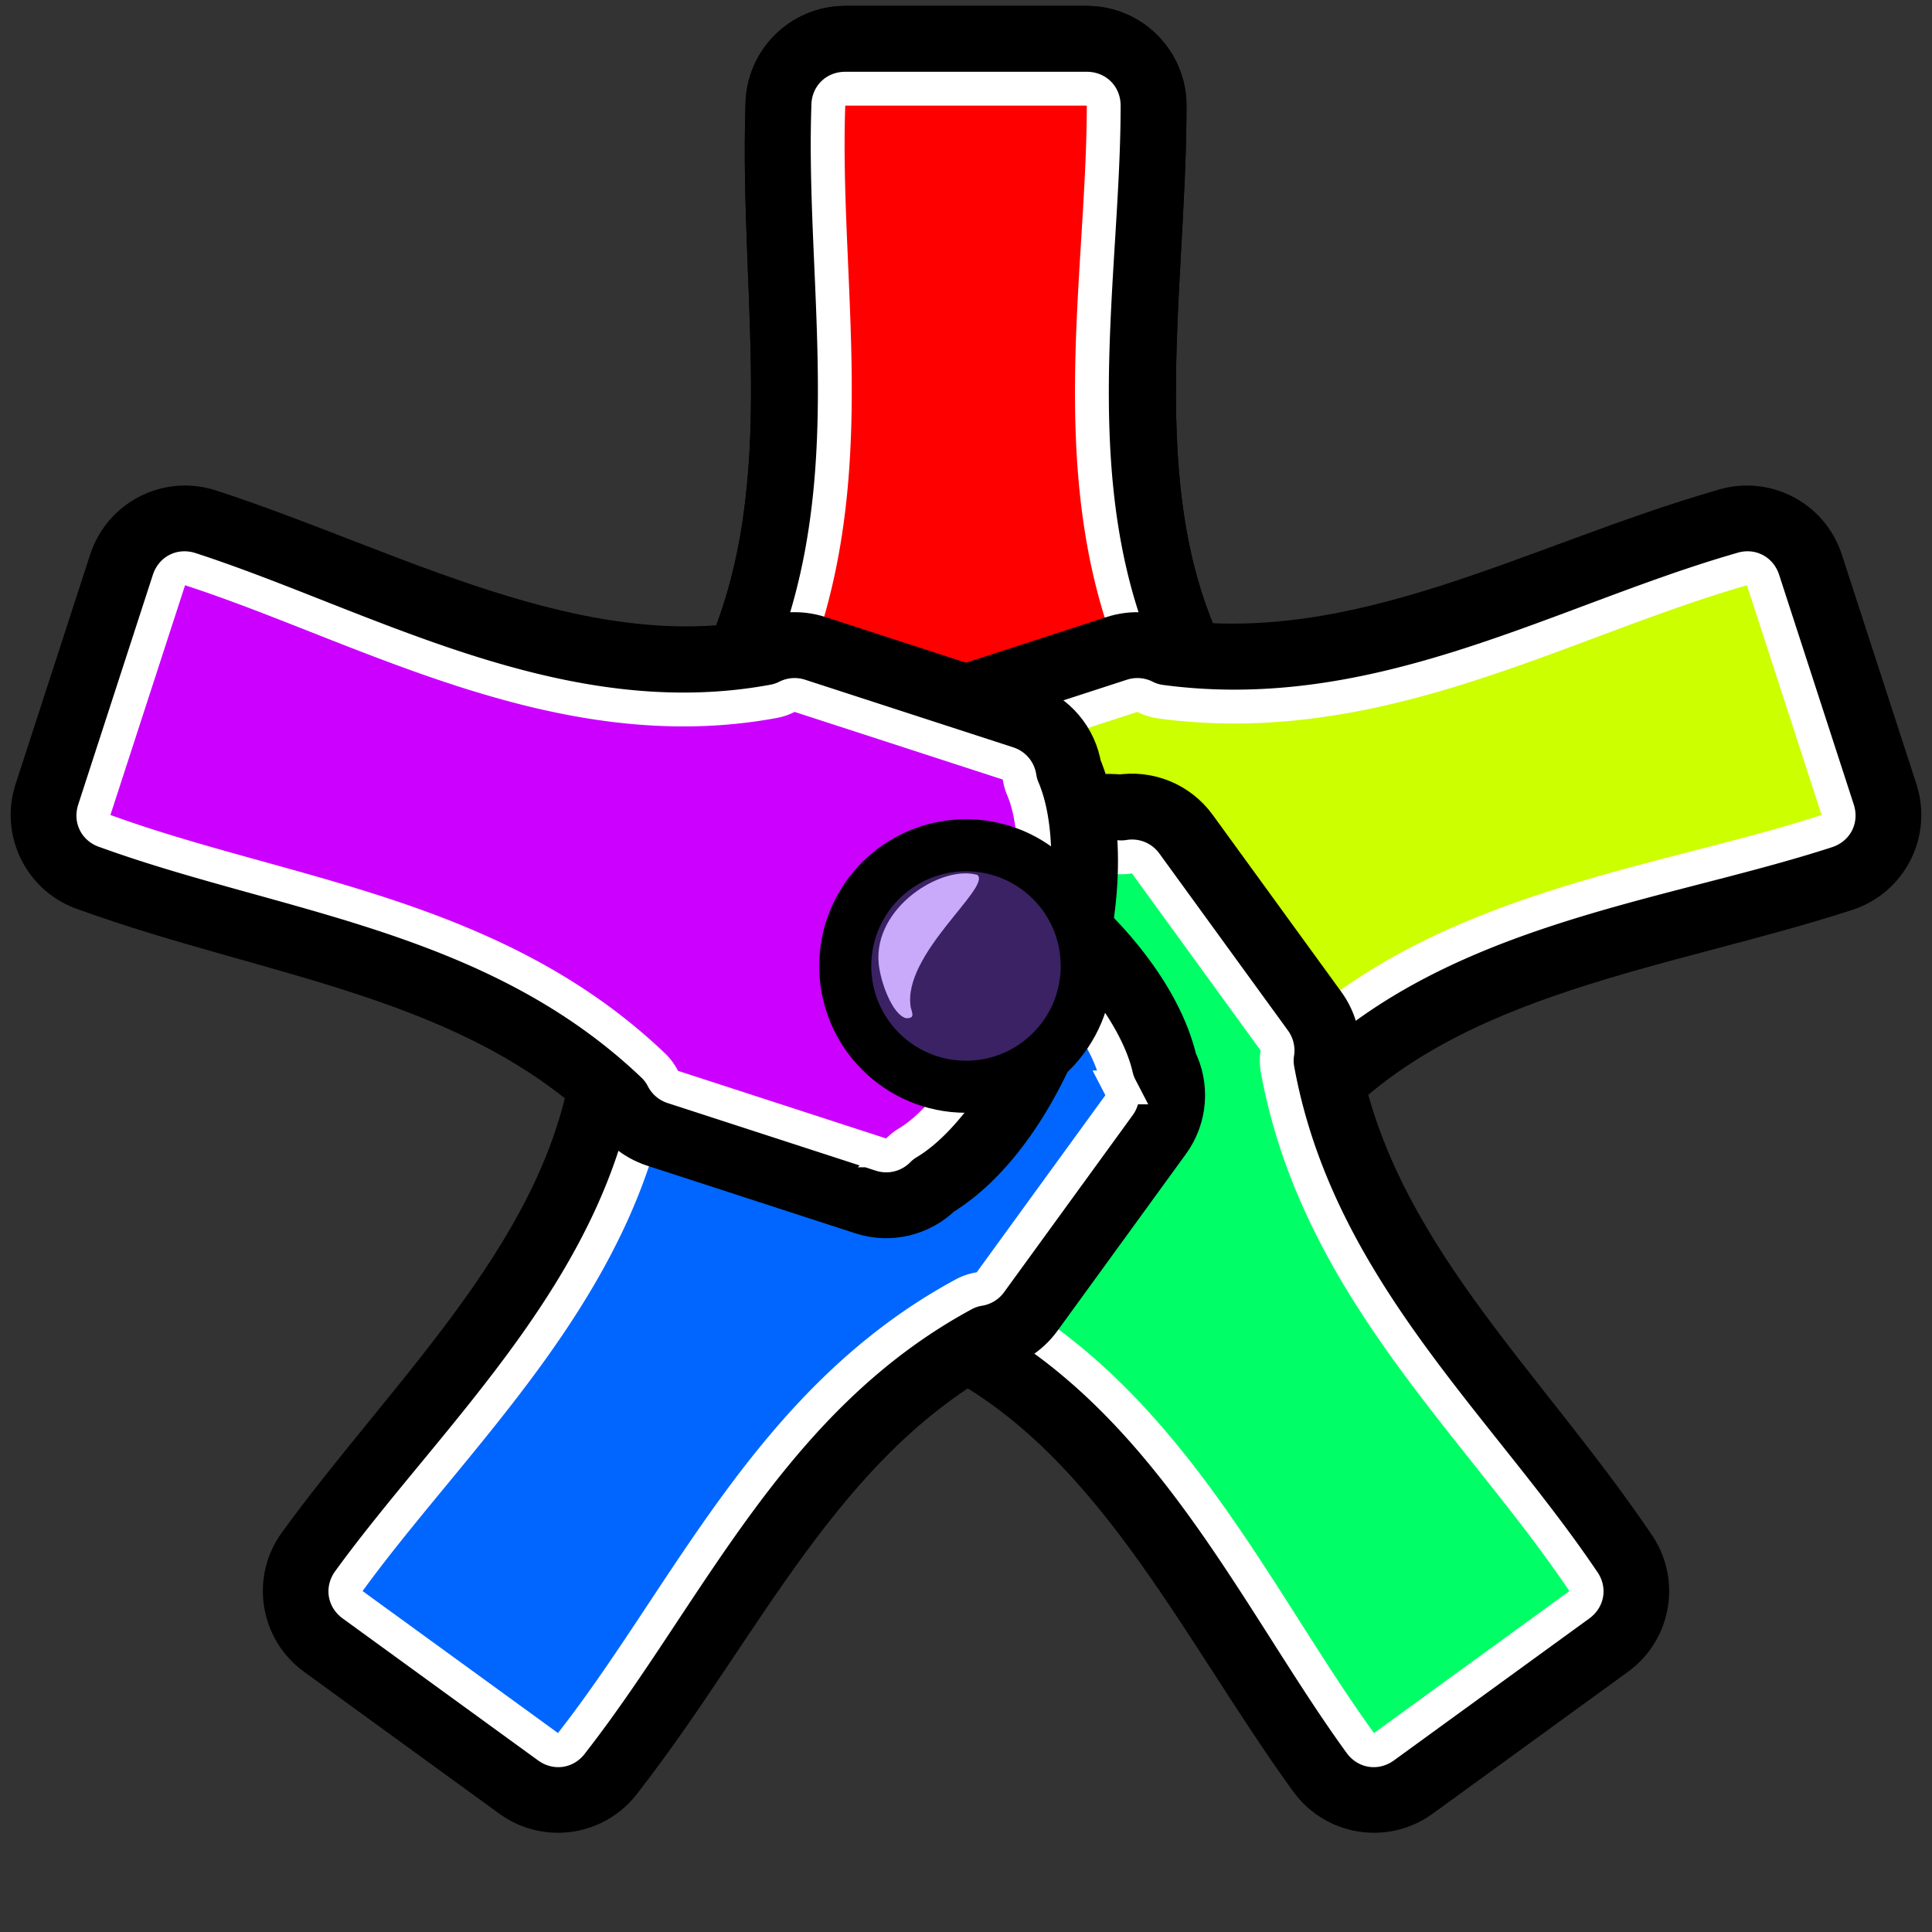 <?xml version="1.0" encoding="UTF-8" standalone="no"?>
<svg
   xmlns:dc="http://purl.org/dc/elements/1.1/"
   xmlns:cc="http://creativecommons.org/ns#"
   xmlns:rdf="http://www.w3.org/1999/02/22-rdf-syntax-ns#"
   xmlns:svg="http://www.w3.org/2000/svg"
   xmlns="http://www.w3.org/2000/svg"
   xmlns:xlink="http://www.w3.org/1999/xlink"
   xmlns:sodipodi="http://sodipodi.sourceforge.net/DTD/sodipodi-0.dtd"
   xmlns:inkscape="http://www.inkscape.org/namespaces/inkscape"
   width="512.0px"
   height="512.0px"
   viewBox="0 0 512.0 512.0"
   version="1.1"
   id="SVGRoot"
   sodipodi:docname="anypalette-logo.svg"
   inkscape:version="1.0.1 (0767f8302a, 2020-10-17)">
  <rect x="0" y="0" width="512.0" height="512.0" fill="#333333" stroke="none"/>
  <defs
     id="defs857">
    <inkscape:path-effect
       effect="spiro"
       id="path-effect1459"
       is_visible="true"
       lpeversion="1" />
  </defs>
  <sodipodi:namedview
     id="base"
     pagecolor="#ffffff"
     bordercolor="#666666"
     borderopacity="1.0"
     inkscape:pageopacity="0.0"
     inkscape:pageshadow="2"
     inkscape:zoom="1.4"
     inkscape:cx="222.6451"
     inkscape:cy="299.68225"
     inkscape:document-units="px"
     inkscape:current-layer="layer1"
     inkscape:document-rotation="0"
     showgrid="true"
     inkscape:window-width="1848"
     inkscape:window-height="1016"
     inkscape:window-x="72"
     inkscape:window-y="27"
     inkscape:window-maximized="1"
     showguides="true"
     inkscape:guide-bbox="true"
     inkscape:snap-object-midpoints="true"
     inkscape:snap-center="true"
     inkscape:snap-global="true">
    <inkscape:grid
       type="xygrid"
       id="grid1427"
       empspacing="32" />
    <sodipodi:guide
       position="256,256"
       orientation="0,-1"
       id="guide1484" />
    <sodipodi:guide
       position="256,256"
       orientation="1,0"
       id="guide2688" />
  </sodipodi:namedview>
  <g
     inkscape:label="Layer 1"
     inkscape:groupmode="layer"
     id="layer1">
    <g
       id="g1480"
       inkscape:transform-center-y="-109.48364"
       inkscape:tile-cx="256"
       inkscape:tile-cy="256"
       inkscape:tile-w="152.8738"
       inkscape:tile-h="289.90652"
       inkscape:tile-x0="179.5631"
       inkscape:tile-y0="1.5630971">
      <path
         id="path1461"
         style="font-variation-settings:normal;opacity:1;vector-effect:none;fill-opacity:1;stroke:#000000;stroke-width:18.182;stroke-linecap:butt;stroke-linejoin:miter;stroke-miterlimit:4;stroke-dasharray:none;stroke-dashoffset:0;stroke-opacity:1;stop-color:#000000;stop-opacity:1;"
         d="M 224,10.654 C 214.42,10.655 206.655,18.42 206.654,28 c -1.742,52.293 9.951,104.083 -12.92,151.734 -3.253,3.253 -5.08,7.665 -5.08,12.266 v 58 c 4.2e-4,6.57 3.712,12.575 9.588,15.514 C 224,288 288,288 313.758,265.514 c 5.876,-2.938 9.587,-8.944 9.588,-15.514 v -58 c 8e-5,-4.6 -1.827,-9.012 -5.08,-12.266 C 293.577,134.318 305.346,78.269 305.346,28 305.345,18.42 297.58,10.655 288,10.654 Z"
         sodipodi:nodetypes="ccccccccccccc" />
      <path
         id="use1513"
         style="font-variation-settings:normal;vector-effect:none;fill-opacity:1;stroke:#ffffff;stroke-width:8.972;stroke-linecap:butt;stroke-linejoin:miter;stroke-miterlimit:4;stroke-dasharray:none;stroke-dashoffset:0;stroke-opacity:1;stop-color:#000000;"
         sodipodi:type="inkscape:offset"
         inkscape:radius="-12.853"
         inkscape:original="M 224 10.654297 C 214.42046 10.654845 206.65485 18.42046 206.6543 28 C 204.91212 80.292619 216.60569 132.08317 193.73438 179.73438 C 190.48156 182.98754 188.65422 187.39958 188.6543 192 L 188.6543 250 C 188.65472 256.56959 192.36639 262.57524 198.24219 265.51367 C 224 288 288 288 313.75781 265.51367 C 319.63361 262.57524 323.34528 256.56959 323.3457 250 L 323.3457 192 C 323.34578 187.39958 321.51844 182.98754 318.26562 179.73438 C 293.57736 134.31809 305.3457 78.268796 305.3457 28 C 305.34515 18.42046 297.57954 10.654845 288 10.654297 L 224 10.654297 z "
         d="m 224,23.508 c -2.634,1.51e-4 -4.492,1.858 -4.492,4.492 a 12.854,12.854 0 0 1 -0.008,0.428 c -1.669,50.097 11.005,104.402 -14.178,156.869 a 12.854,12.854 0 0 1 -2.498,3.525 c -0.846,0.846 -1.316,1.981 -1.316,3.178 v 58 c 1.1e-4,1.729 0.936,3.244 2.482,4.018 a 12.854,12.854 0 0 1 2.705,1.814 c 8.906,7.775 29.012,13.693 49.305,13.693 20.293,0 40.399,-5.919 49.305,-13.693 a 12.854,12.854 0 0 1 2.705,-1.814 c 1.546,-0.773 2.482,-2.289 2.482,-4.018 v -58 c 2e-5,-1.197 -0.47,-2.332 -1.316,-3.178 a 12.854,12.854 0 0 1 -2.203,-2.949 C 279.347,135.053 292.492,76.263 292.492,28 292.492,25.366 290.634,23.508 288,23.508 Z" />
    </g>
    <use
       x="0"
       y="0"
       inkscape:tiled-clone-of="#g1480"
       xlink:href="#g1480"
       fill="#ff0000"
       stroke="#ff0000"
       id="use2670"
       inkscape:transform-center-y="-109.48364"
       width="100%"
       height="100%" />
    <use
       x="0"
       y="0"
       inkscape:tiled-clone-of="#g1480"
       xlink:href="#g1480"
       transform="rotate(72,256,256)"
       fill="#ccff00"
       stroke="#ccff00"
       id="use2672"
       inkscape:transform-center-x="-106.44575"
       inkscape:transform-center-y="-27.597594"
       width="100%"
       height="100%" />
    <use
       x="0"
       y="0"
       inkscape:tiled-clone-of="#g1480"
       xlink:href="#g1480"
       transform="rotate(144,256,256)"
       fill="#00ff66"
       stroke="#00ff66"
       id="use2674"
       inkscape:transform-center-x="-61.490337"
       inkscape:transform-center-y="89.365342"
       width="100%"
       height="100%" />
    <use
       x="0"
       y="0"
       inkscape:tiled-clone-of="#g1480"
       xlink:href="#g1480"
       transform="rotate(-144,256,256)"
       fill="#0066ff"
       stroke="#0066ff"
       id="use2676"
       inkscape:transform-center-x="61.490337"
       inkscape:transform-center-y="89.365342"
       width="100%"
       height="100%" />
    <use
       x="0"
       y="0"
       inkscape:tiled-clone-of="#g1480"
       xlink:href="#g1480"
       transform="rotate(-72,256,256)"
       fill="#cc00ff"
       stroke="#cc00ff"
       id="use2678"
       inkscape:transform-center-x="106.44575"
       inkscape:transform-center-y="-27.597594"
       width="100%"
       height="100%" />
    <circle
       style="fill:#3a2264;stroke:#000000;stroke-width:13.794;stroke-opacity:1.0;stop-color:#000000"
       id="path2680"
       cx="256"
       cy="256"
       r="32" />
    <path
       style="font-variation-settings:normal;opacity:1;vector-effect:none;fill:#c8a9fa;fill-opacity:1;stroke:none;stroke-width:50;stroke-linecap:butt;stroke-linejoin:miter;stroke-miterlimit:4;stroke-dasharray:none;stroke-dashoffset:0;stroke-opacity:1;stop-color:#000000;stop-opacity:1"
       d="m 259.032,231.875 c 3.741,3.292 -20.025,21.118 -17.679,35.074 0.59,2.006 0.933,2.892 -1.196,2.897 -3.747,-0.919 -6.864,-9.807 -7.302,-14.551 -1.375,-14.887 16.795,-26.213 26.177,-23.42 z"
       id="path2684"
       sodipodi:nodetypes="cccsc" />
  </g>
</svg>
